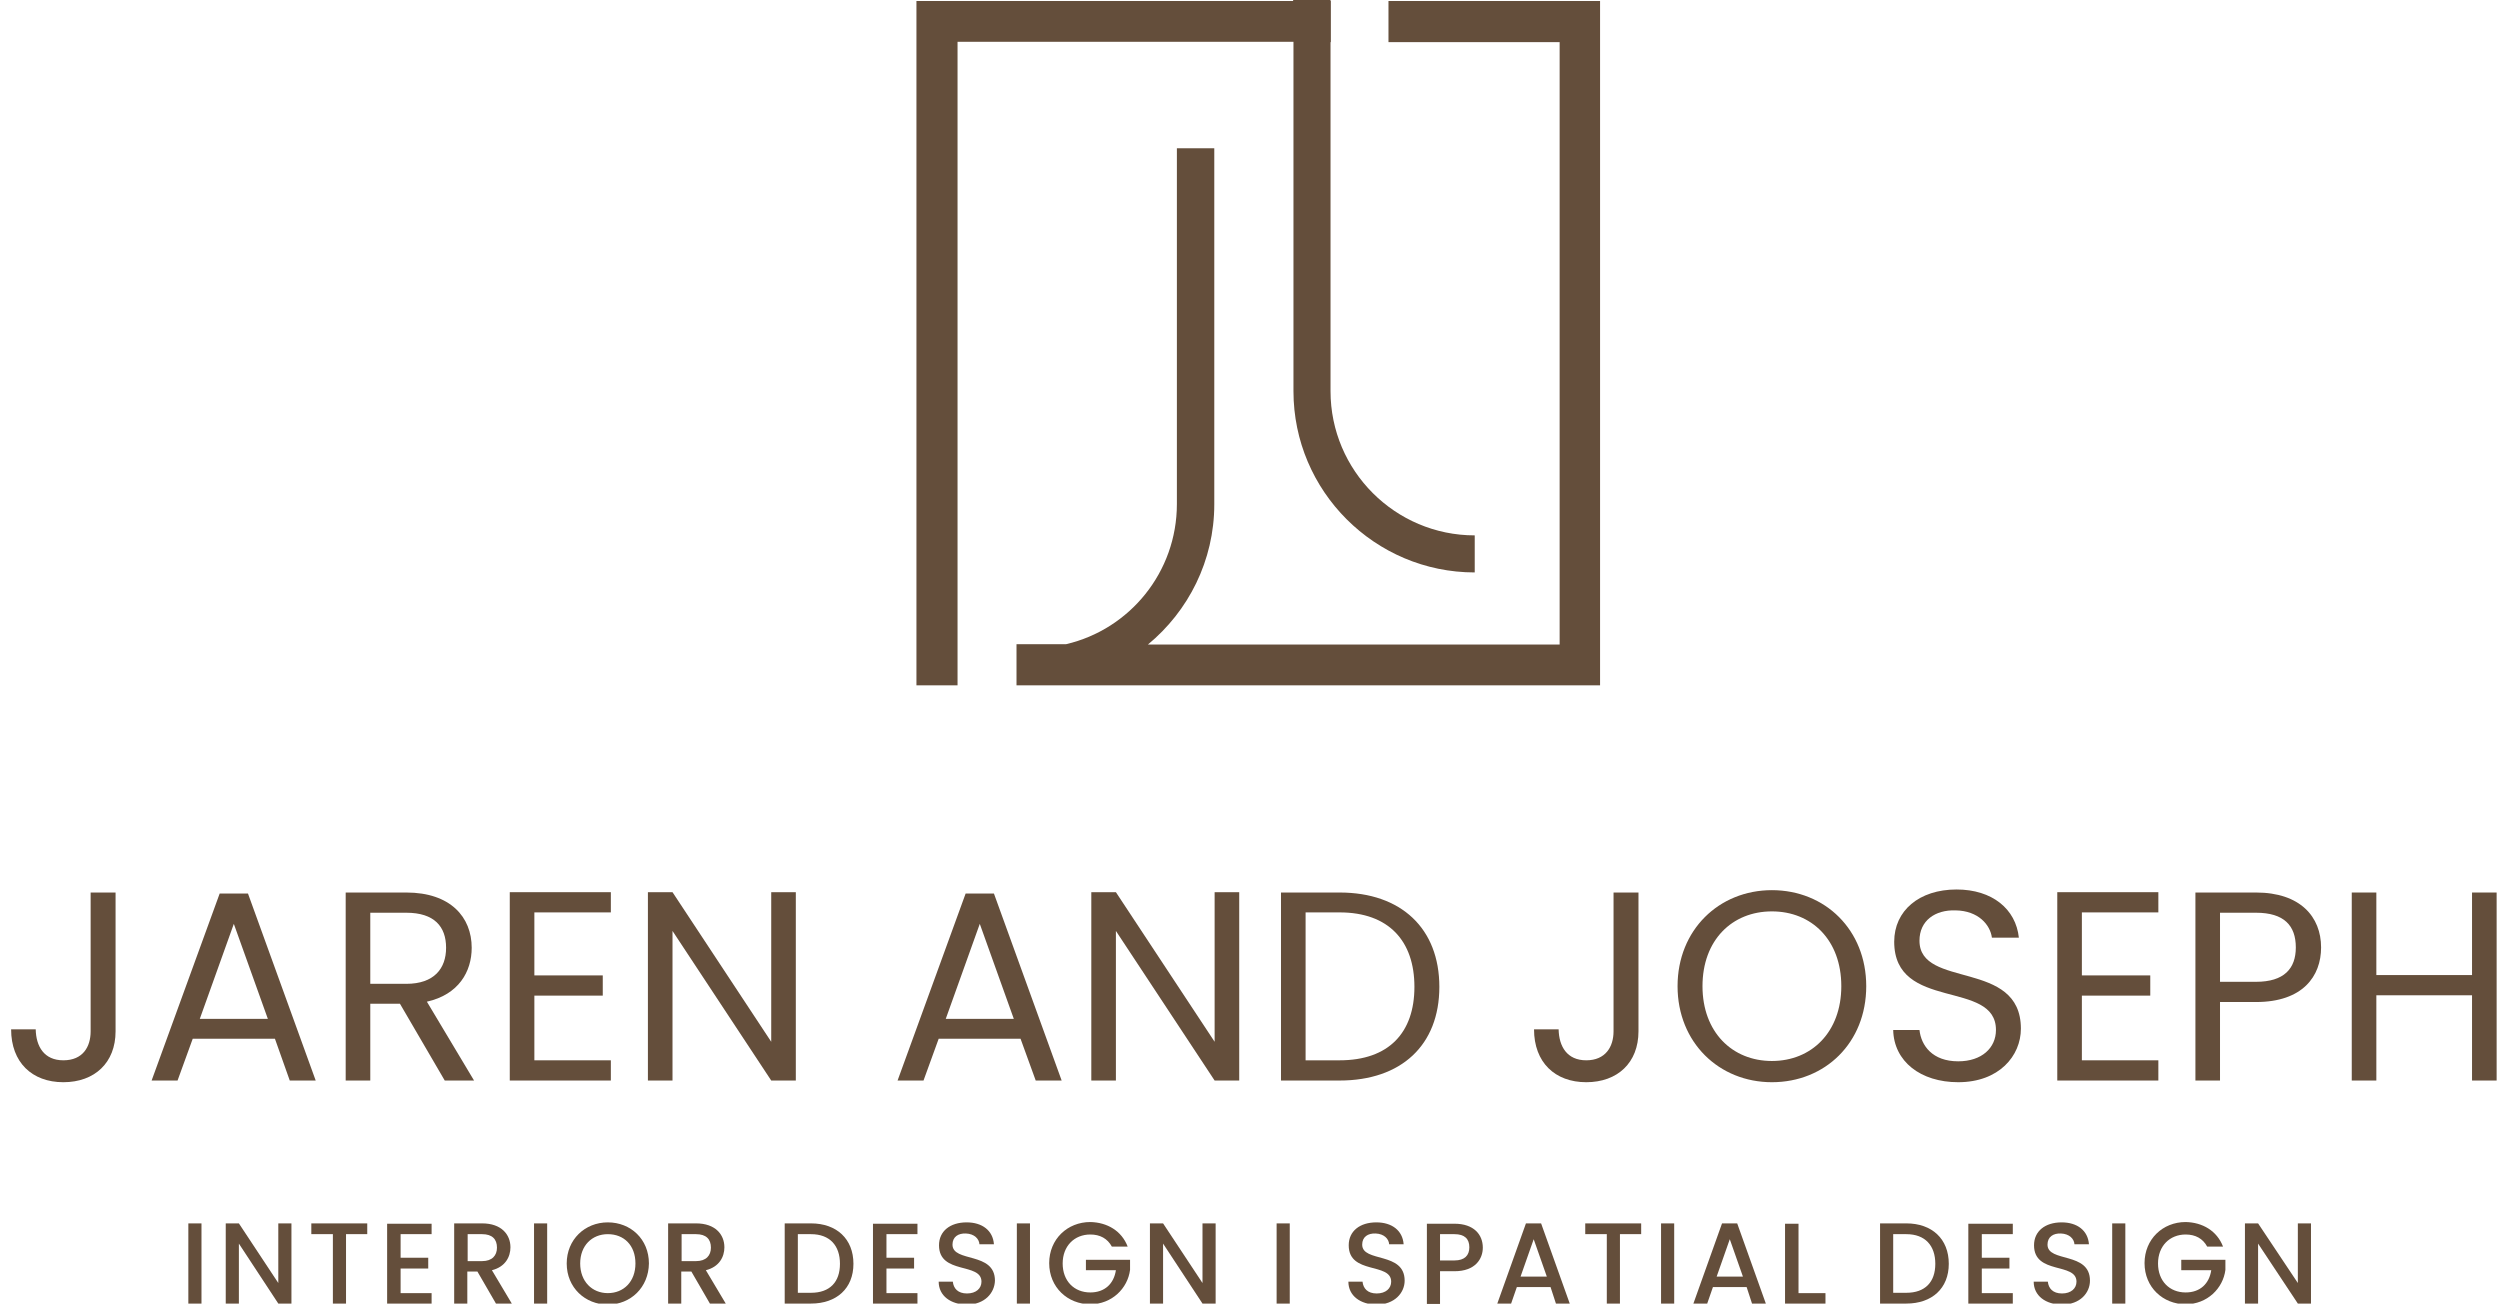 <svg width="742" height="387" viewBox="0 0 742 387" fill="none" xmlns="http://www.w3.org/2000/svg">
<g clip-path="url(#clip0)">
<path d="M475.1 0.3H412.1V12.5H462.9V191.3H340.7C352.7 181.4 360.4 166.4 360.4 149.7V44H349.3V149.6C349.3 169.8 335.3 186.8 316.4 191.2H301.7V203.4H306.5C306.8 203.4 307.2 203.4 307.5 203.4H474.9V0.3H475.1Z" fill="#644E3B"/>
<path d="M383.9 116.1C383.9 145.8 408.1 169.9 437.7 169.9V158.9C414.1 158.9 394.9 139.7 394.9 116.1V12.5H395V0.3H394.9V0H383.8V0.3H272V203.4H284.2V12.4H383.9V116.1Z" fill="#644E3B"/>
<path d="M26.9 264.9H34.3V306.1C34.3 315.4 28.1 321.2 18.8 321.2C9.5 321.2 3.3 315.3 3.3 305.5H10.6C10.7 310.6 13.1 314.7 18.8 314.7C24.6 314.7 26.9 310.7 26.9 306.1V264.9Z" fill="#644E3B"/>
<path d="M81.6 308.3H57.2L52.7 320.7H45L65.2 265.2H73.6L93.7 320.7H86L81.6 308.3ZM69.4 274.2L59.3 302.4H79.5L69.4 274.2Z" fill="#644E3B"/>
<path d="M120.6 264.9C133.7 264.9 140 272.2 140 281.3C140 288.4 136.1 295.2 126.7 297.3L140.7 320.7H132L118.7 297.9H109.9V320.7H102.6V264.9H120.6ZM120.6 270.9H109.9V292H120.6C128.8 292 132.4 287.5 132.4 281.3C132.4 275 128.9 270.9 120.6 270.9Z" fill="#644E3B"/>
<path d="M181.3 270.8H158.6V289.5H178.9V295.5H158.6V314.7H181.3V320.7H151.3V264.8H181.3V270.8Z" fill="#644E3B"/>
<path d="M236.2 264.8V320.7H228.9L199.6 276.3V320.7H192.3V264.8H199.6L228.9 309.2V264.8H236.2Z" fill="#644E3B"/>
<path d="M302.9 308.3H278.6L274.1 320.7H266.4L286.6 265.2H295L315.1 320.7H307.4L302.9 308.3ZM290.8 274.2L280.7 302.4H300.9L290.8 274.2Z" fill="#644E3B"/>
<path d="M367.8 264.8V320.7H360.5L331.2 276.3V320.7H323.9V264.8H331.2L360.5 309.2V264.8H367.8Z" fill="#644E3B"/>
<path d="M427.2 292.9C427.2 310.2 415.9 320.7 397.6 320.7H380.2V264.9H397.6C415.9 264.9 427.2 275.6 427.2 292.9ZM397.6 314.7C412.2 314.7 419.8 306.5 419.8 292.9C419.8 279.3 412.2 270.8 397.6 270.8H387.5V314.7H397.6Z" fill="#644E3B"/>
<path d="M478.9 264.9H486.3V306.1C486.3 315.4 480.1 321.2 470.8 321.2C461.5 321.2 455.3 315.3 455.3 305.5H462.6C462.7 310.6 465.1 314.7 470.8 314.7C476.5 314.7 478.9 310.7 478.9 306.1V264.9Z" fill="#644E3B"/>
<path d="M525.9 321.2C510.2 321.2 497.9 309.4 497.9 292.7C497.9 276 510.2 264.2 525.9 264.2C541.7 264.2 553.9 276 553.9 292.7C553.9 309.5 541.7 321.2 525.9 321.2ZM525.9 314.9C537.7 314.9 546.5 306.3 546.5 292.7C546.5 279 537.7 270.5 525.9 270.5C514.1 270.5 505.3 279 505.3 292.7C505.3 306.3 514.1 314.9 525.9 314.9Z" fill="#644E3B"/>
<path d="M581.2 321.2C570 321.2 562.1 315 561.9 305.7H569.7C570.2 310.3 573.5 315 581.2 315C588.2 315 592.4 311 592.4 305.7C592.4 290.6 562.2 300.3 562.2 279.5C562.2 270.3 569.6 264 580.7 264C591.3 264 598.3 269.8 599.2 278.3H591.2C590.7 274.5 587.2 270.3 580.4 270.2C574.4 270 569.7 273.2 569.7 279.2C569.7 293.6 599.8 284.6 599.8 305.3C599.8 313.4 593.3 321.2 581.2 321.2Z" fill="#644E3B"/>
<path d="M640.6 270.8H617.9V289.5H638.2V295.5H617.9V314.7H640.6V320.7H610.6V264.8H640.6V270.8Z" fill="#644E3B"/>
<path d="M669.6 297.4H658.9V320.7H651.6V264.9H669.6C682.7 264.9 688.9 272.1 688.9 281.2C688.9 289.7 683.5 297.4 669.6 297.4ZM669.6 291.4C677.9 291.4 681.4 287.5 681.4 281.2C681.4 274.7 677.9 270.9 669.6 270.9H658.9V291.4H669.6Z" fill="#644E3B"/>
<path d="M733.7 295.4H705.3V320.7H698V264.9H705.3V289.4H733.7V264.9H741V320.7H733.7V295.4Z" fill="#644E3B"/>
<path d="M55.9 363.1H59.8V386.9H55.9V363.1Z" fill="#644E3B"/>
<path d="M86.5 363.1V386.9H82.6L70.9 369.1V386.9H67V363.1H70.9L82.6 380.8V363.1H86.5Z" fill="#644E3B"/>
<path d="M92.4 363.1H109V366.3H102.7V386.9H98.8V366.3H92.4V363.1Z" fill="#644E3B"/>
<path d="M128.1 366.3H118.9V373.3H127.1V376.5H118.9V383.8H128.1V387H114.9V363.2H128.1V366.3Z" fill="#644E3B"/>
<path d="M143.1 363.1C148.8 363.1 151.5 366.4 151.5 370.2C151.5 373 150 376 146 377L151.9 386.9H147.2L141.7 377.4H138.7V386.9H134.8V363.1H143.1ZM143.1 366.3H138.8V374.3H143.1C146.1 374.3 147.5 372.6 147.5 370.3C147.5 367.8 146.1 366.3 143.1 366.3Z" fill="#644E3B"/>
<path d="M158.5 363.1H162.4V386.9H158.5V363.1Z" fill="#644E3B"/>
<path d="M180.4 387.2C173.7 387.2 168.2 382.2 168.2 375C168.2 367.9 173.6 362.8 180.4 362.8C187.2 362.8 192.6 367.8 192.6 375C192.5 382.1 187.2 387.2 180.4 387.2ZM180.4 383.8C185.1 383.8 188.6 380.4 188.6 375C188.6 369.6 185.2 366.3 180.4 366.3C175.7 366.3 172.2 369.7 172.2 375C172.2 380.3 175.7 383.8 180.4 383.8Z" fill="#644E3B"/>
<path d="M206.6 363.1C212.3 363.1 215 366.4 215 370.2C215 373 213.5 376 209.5 377L215.4 386.9H210.7L205.2 377.4H202.2V386.9H198.3V363.1H206.6ZM206.6 366.3H202.3V374.3H206.6C209.6 374.3 211 372.6 211 370.3C211 367.8 209.6 366.3 206.6 366.3Z" fill="#644E3B"/>
<path d="M253.3 375.1C253.3 382.4 248.3 386.9 240.7 386.9H232.9V363.1H240.7C248.3 363.1 253.3 367.7 253.3 375.1ZM240.7 383.7C246.3 383.7 249.3 380.5 249.3 375.1C249.3 369.7 246.3 366.3 240.7 366.3H236.8V383.7H240.7Z" fill="#644E3B"/>
<path d="M272.3 366.3H263.1V373.3H271.3V376.5H263.1V383.8H272.3V387H259.1V363.2H272.3V366.3Z" fill="#644E3B"/>
<path d="M287 387.2C282.2 387.2 278.6 384.6 278.6 380.4H282.8C283 382.4 284.3 383.9 287 383.9C289.7 383.9 291.3 382.4 291.3 380.4C291.3 374.6 278.7 378.4 278.7 369.6C278.7 365.4 282 362.8 286.9 362.8C291.5 362.8 294.7 365.2 295 369.3H290.7C290.6 367.7 289.2 366.2 286.7 366.1C284.4 366 282.7 367.1 282.7 369.4C282.7 374.8 295.3 371.4 295.3 380.1C295.2 383.7 292.3 387.2 287 387.2Z" fill="#644E3B"/>
<path d="M301.8 363.1H305.7V386.9H301.8V363.1Z" fill="#644E3B"/>
<path d="M334.7 370H330C328.7 367.6 326.5 366.4 323.6 366.4C318.9 366.4 315.4 369.8 315.4 375C315.4 380.2 318.8 383.6 323.6 383.6C327.9 383.6 330.6 381 331.2 377H322.3V373.9H335.4V376.9C334.7 382.4 330 387.1 323.6 387.1C316.9 387.1 311.4 382.1 311.4 374.9C311.4 367.8 316.8 362.7 323.6 362.7C328.6 362.8 332.9 365.3 334.7 370Z" fill="#644E3B"/>
<path d="M360.8 363.1V386.9H356.9L345.2 369.1V386.9H341.3V363.1H345.2L356.9 380.8V363.1H360.8Z" fill="#644E3B"/>
<path d="M378.9 363.1H382.8V386.9H378.9V363.1Z" fill="#644E3B"/>
<path d="M408.6 387.2C403.8 387.2 400.2 384.6 400.2 380.4H404.4C404.6 382.4 405.9 383.9 408.6 383.9C411.3 383.9 412.9 382.4 412.9 380.4C412.9 374.6 400.3 378.4 400.3 369.6C400.3 365.4 403.6 362.8 408.5 362.8C413.1 362.8 416.3 365.2 416.6 369.3H412.3C412.2 367.7 410.8 366.2 408.3 366.1C406 366 404.3 367.1 404.3 369.4C404.3 374.8 416.9 371.4 416.9 380.1C416.9 383.7 413.9 387.2 408.6 387.2Z" fill="#644E3B"/>
<path d="M431.7 377.3H427.4V387H423.5V363.2H431.7C437.4 363.2 440.1 366.4 440.1 370.3C440.1 373.6 437.9 377.3 431.7 377.3ZM431.7 374.1C434.7 374.1 436.1 372.6 436.1 370.2C436.1 367.7 434.7 366.3 431.7 366.3H427.4V374.1H431.7Z" fill="#644E3B"/>
<path d="M460.2 382H450.2L448.5 386.9H444.4L452.9 363.1H457.4L465.9 386.9H461.8L460.2 382ZM455.2 367.8L451.3 378.9H459.1L455.2 367.8Z" fill="#644E3B"/>
<path d="M470.5 363.1H487.1V366.3H480.8V386.9H476.9V366.3H470.5V363.1Z" fill="#644E3B"/>
<path d="M493 363.1H496.9V386.9H493V363.1Z" fill="#644E3B"/>
<path d="M518.4 382H508.4L506.7 386.9H502.6L511.1 363.1H515.6L524.1 386.9H520L518.4 382ZM513.4 367.8L509.5 378.9H517.3L513.4 367.8Z" fill="#644E3B"/>
<path d="M533.8 363.1V383.8H541.8V387H529.8V363.2H533.8V363.1Z" fill="#644E3B"/>
<path d="M578.4 375.1C578.4 382.4 573.4 386.9 565.8 386.9H558V363.1H565.8C573.4 363.1 578.4 367.7 578.4 375.1ZM565.8 383.7C571.4 383.7 574.4 380.5 574.4 375.1C574.4 369.7 571.4 366.3 565.8 366.3H561.9V383.7H565.8Z" fill="#644E3B"/>
<path d="M597.4 366.3H588.2V373.3H596.4V376.5H588.2V383.8H597.4V387H584.2V363.2H597.4V366.3Z" fill="#644E3B"/>
<path d="M612 387.2C607.2 387.2 603.6 384.6 603.6 380.4H607.8C608 382.4 609.3 383.9 612 383.9C614.7 383.9 616.3 382.4 616.3 380.4C616.3 374.6 603.7 378.4 603.7 369.6C603.7 365.4 607 362.8 611.9 362.8C616.5 362.8 619.7 365.2 620 369.3H615.7C615.6 367.7 614.2 366.2 611.7 366.1C609.4 366 607.7 367.1 607.7 369.4C607.7 374.8 620.3 371.4 620.3 380.1C620.3 383.7 617.4 387.2 612 387.2Z" fill="#644E3B"/>
<path d="M626.9 363.1H630.8V386.9H626.9V363.1Z" fill="#644E3B"/>
<path d="M659.8 370H655.1C653.8 367.6 651.6 366.4 648.7 366.4C644 366.4 640.5 369.8 640.5 375C640.5 380.2 643.9 383.6 648.7 383.6C653 383.6 655.7 381 656.3 377H647.4V373.9H660.5V376.9C659.8 382.4 655.1 387.1 648.7 387.1C642 387.1 636.5 382.1 636.5 374.9C636.5 367.8 641.9 362.7 648.7 362.7C653.7 362.8 658 365.3 659.8 370Z" fill="#644E3B"/>
<path d="M685.9 363.1V386.9H682L670.2 369.1V386.9H666.3V363.1H670.2L682 380.8V363.1H685.9Z" fill="#644E3B"/>
</g>
<defs>
<clipPath id="clip0">
<rect width="742" height="386.9" fill="white"/>
</clipPath>
</defs>
</svg>
